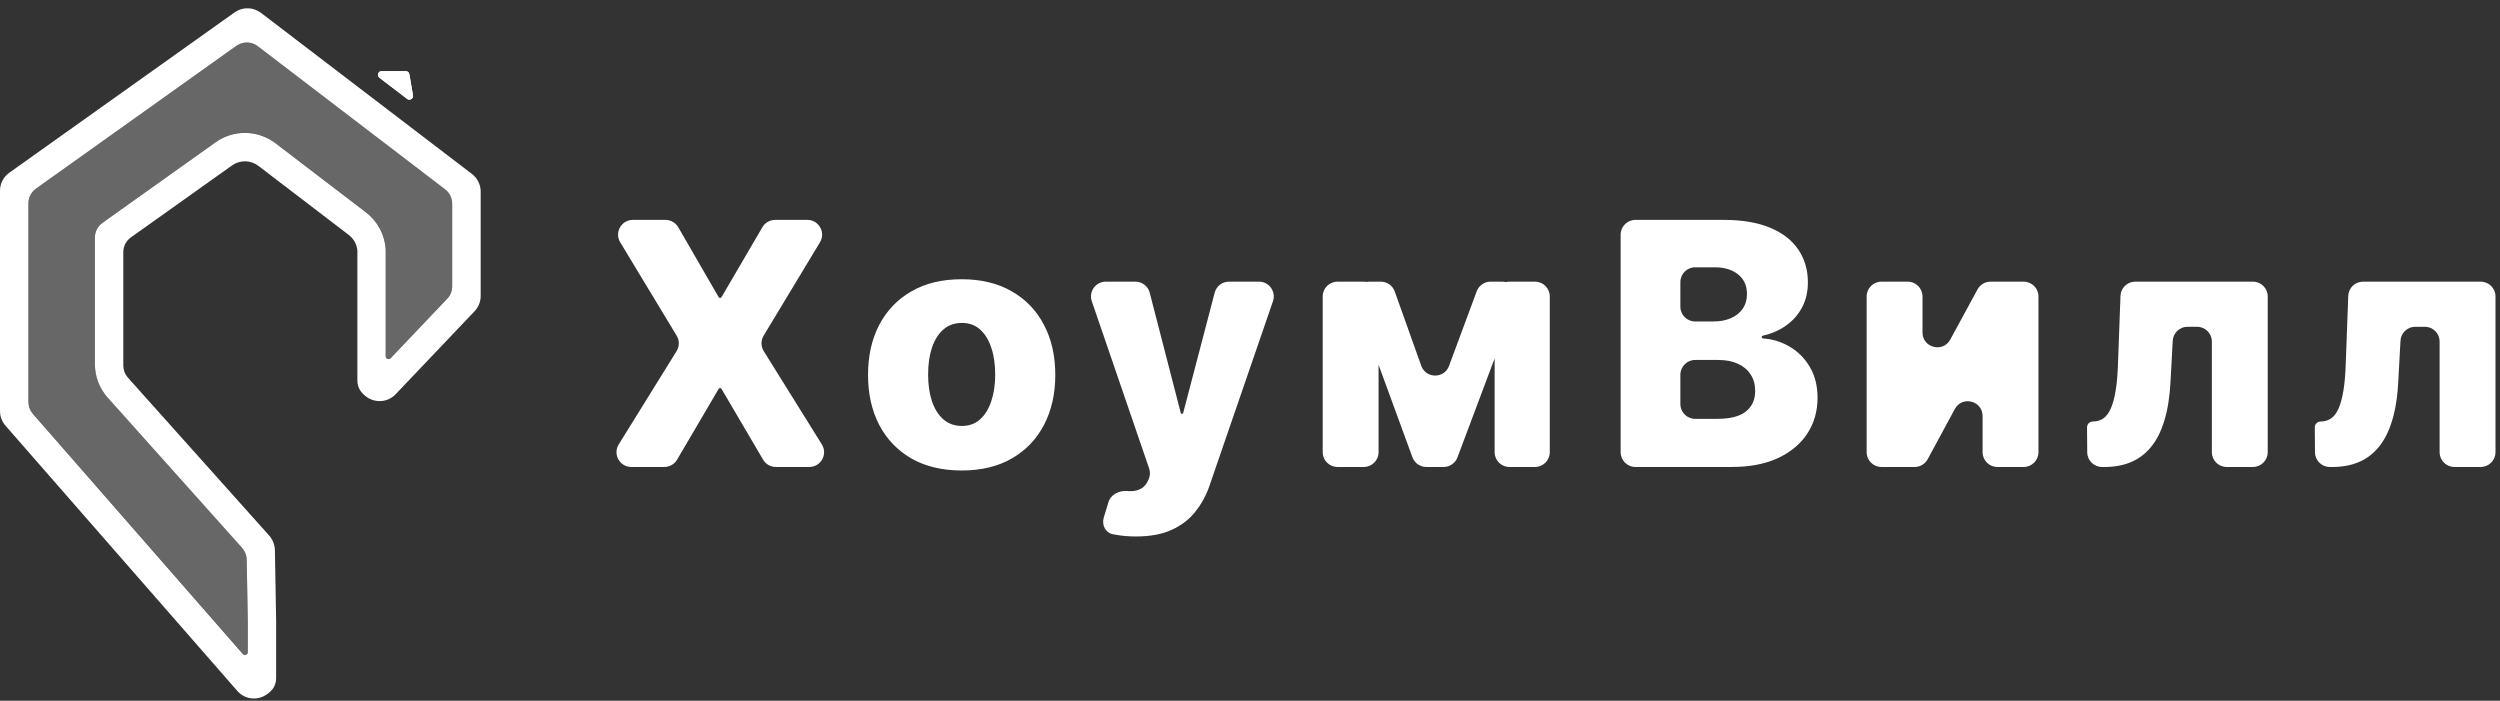 <svg width="264" height="74" viewBox="0 0 264 74" fill="none" xmlns="http://www.w3.org/2000/svg">
<rect x="0" y="0" width="264" height="74" fill="#333333" stroke="none"/>
<path d="M119.9 29.743C120.611 29.743 121.233 30.224 121.41 30.913L124.689 43.608C124.704 43.666 124.756 43.707 124.816 43.707C124.876 43.707 124.928 43.666 124.944 43.608L128.27 30.907C128.45 30.221 129.069 29.743 129.779 29.743H132.95C134.021 29.743 134.774 30.798 134.425 31.811L127.759 51.185C127.402 52.256 126.897 53.199 126.242 54.015C125.597 54.838 124.76 55.484 123.733 55.951C122.713 56.418 121.456 56.651 119.961 56.651C119.214 56.651 118.509 56.592 117.847 56.474C117.737 56.455 117.63 56.435 117.526 56.415C116.727 56.259 116.322 55.427 116.559 54.648L117.049 53.036C117.305 52.197 118.201 51.775 119.075 51.853C119.107 51.856 119.139 51.859 119.171 51.861C119.672 51.895 120.102 51.814 120.458 51.619C120.824 51.432 121.104 51.096 121.299 50.612L121.317 50.57C121.461 50.219 121.473 49.828 121.35 49.469L115.293 31.809C114.946 30.796 115.699 29.743 116.769 29.743H119.9ZM101.551 29.488C103.607 29.488 105.37 29.913 106.839 30.763C108.317 31.604 109.451 32.784 110.241 34.305C111.039 35.816 111.439 37.579 111.439 39.592C111.439 41.596 111.039 43.358 110.241 44.879C109.451 46.391 108.317 47.572 106.839 48.421C105.37 49.262 103.607 49.683 101.551 49.683C99.496 49.682 97.729 49.262 96.251 48.421C94.782 47.572 93.647 46.391 92.849 44.879C92.059 43.359 91.664 41.596 91.664 39.592C91.664 37.579 92.059 35.816 92.849 34.305C93.647 32.784 94.782 31.604 96.251 30.763C97.729 29.913 99.496 29.488 101.551 29.488ZM70.275 23.22C70.832 23.22 71.347 23.517 71.625 23.999L75.888 31.374C75.92 31.429 75.978 31.463 76.041 31.463C76.104 31.463 76.163 31.429 76.195 31.375L80.508 23.992C80.788 23.514 81.3 23.22 81.855 23.22H85.254C86.469 23.22 87.218 24.546 86.59 25.586L80.638 35.447C80.335 35.95 80.339 36.58 80.65 37.078L86.786 46.928C87.434 47.967 86.687 49.312 85.463 49.312H81.929C81.376 49.312 80.863 49.02 80.583 48.543L76.195 41.068C76.163 41.014 76.104 40.98 76.041 40.98C75.978 40.98 75.92 41.014 75.888 41.068L71.499 48.543C71.219 49.02 70.707 49.312 70.154 49.312H66.664C65.442 49.312 64.694 47.97 65.338 46.931L71.448 37.078C71.757 36.58 71.76 35.951 71.457 35.449L65.495 25.587C64.867 24.547 65.616 23.22 66.83 23.22H70.275ZM144.017 29.743C144.117 29.743 144.216 29.752 144.311 29.77C144.403 29.753 144.499 29.743 144.598 29.743H145.815C146.474 29.743 147.062 30.157 147.283 30.778L150.085 38.625C150.575 39.996 152.511 40.008 153.017 38.642L155.94 30.761C156.167 30.149 156.75 29.743 157.403 29.743H158.626C158.761 29.743 158.889 29.76 159.012 29.791C159.134 29.76 159.261 29.743 159.393 29.743H162.096C162.957 29.743 163.656 30.441 163.656 31.303V47.753C163.656 48.614 162.957 49.312 162.096 49.312H159.393C158.531 49.312 157.833 48.614 157.833 47.753V37.849L153.907 48.302C153.678 48.91 153.096 49.312 152.447 49.312H150.617C149.962 49.312 149.377 48.904 149.152 48.289L145.576 38.519V47.753C145.576 48.614 144.878 49.312 144.017 49.312H141.238C140.376 49.312 139.677 48.614 139.677 47.753V31.303C139.677 30.441 140.376 29.743 141.238 29.743H144.017ZM182.02 23.22C183.973 23.22 185.609 23.496 186.925 24.048C188.25 24.6 189.244 25.373 189.907 26.366C190.578 27.36 190.913 28.511 190.913 29.819C190.913 30.813 190.706 31.701 190.289 32.482C189.873 33.255 189.299 33.897 188.569 34.406C187.867 34.895 187.06 35.244 186.148 35.451C186.081 35.466 186.033 35.526 186.033 35.594C186.034 35.671 186.094 35.734 186.171 35.739C187.172 35.807 188.099 36.089 188.951 36.585C189.852 37.103 190.574 37.825 191.117 38.751C191.661 39.668 191.933 40.756 191.933 42.013C191.933 43.414 191.576 44.666 190.863 45.77C190.149 46.866 189.117 47.733 187.767 48.37C186.416 48.999 184.777 49.312 182.849 49.312H172.7C171.838 49.312 171.14 48.614 171.14 47.753V24.779C171.14 23.918 171.838 23.22 172.7 23.22H182.02ZM201.457 29.743C202.319 29.743 203.017 30.441 203.017 31.303V35.113C203.017 36.73 205.175 37.279 205.948 35.858L208.829 30.558C209.102 30.055 209.629 29.743 210.2 29.743H213.701C214.563 29.743 215.261 30.441 215.261 31.303V47.753C215.261 48.614 214.563 49.312 213.701 49.312H210.922C210.061 49.312 209.362 48.614 209.362 47.753V43.933C209.361 42.314 207.2 41.767 206.43 43.19L203.562 48.495C203.289 48.999 202.762 49.312 202.189 49.312H198.678C197.817 49.312 197.118 48.614 197.118 47.753V31.303C197.118 30.441 197.816 29.743 198.678 29.743H201.457ZM237.911 29.743C238.773 29.743 239.471 30.441 239.471 31.303V47.753C239.471 48.614 238.773 49.312 237.911 49.312H235.132C234.271 49.312 233.573 48.614 233.573 47.753V36.067C233.572 35.206 232.873 34.508 232.012 34.508H230.998C230.17 34.508 229.486 35.156 229.441 35.983L229.215 40.14C229.139 41.796 228.921 43.21 228.565 44.382C228.216 45.545 227.741 46.489 227.138 47.211C226.543 47.933 225.838 48.463 225.023 48.803C224.207 49.142 223.286 49.312 222.258 49.312H221.971C221.115 49.312 220.418 48.622 220.411 47.766L220.391 45.134C220.388 44.79 220.666 44.51 221.01 44.51C221.435 44.51 221.804 44.399 222.118 44.179C222.433 43.958 222.696 43.605 222.908 43.121C223.121 42.629 223.291 41.995 223.418 41.223C223.546 40.45 223.625 39.51 223.659 38.406L223.923 31.245C223.954 30.407 224.643 29.743 225.482 29.743H237.911ZM261.962 29.743C262.824 29.743 263.523 30.441 263.523 31.303V47.753C263.523 48.614 262.824 49.312 261.962 49.312H259.184C258.322 49.312 257.623 48.614 257.623 47.753V36.067C257.623 35.206 256.925 34.508 256.064 34.508H255.049C254.221 34.508 253.536 35.156 253.492 35.983L253.266 40.14C253.189 41.796 252.973 43.21 252.617 44.382C252.268 45.545 251.793 46.489 251.19 47.211C250.595 47.933 249.89 48.463 249.075 48.803C248.259 49.142 247.338 49.312 246.31 49.312H246.023C245.166 49.312 244.469 48.622 244.462 47.766L244.442 45.134C244.439 44.79 244.717 44.51 245.061 44.51C245.485 44.51 245.855 44.399 246.169 44.179C246.483 43.958 246.747 43.605 246.959 43.121C247.172 42.629 247.342 41.995 247.469 41.223C247.596 40.45 247.677 39.51 247.711 38.406L247.975 31.245C248.006 30.407 248.694 29.743 249.533 29.743H261.962ZM101.589 34.101C100.816 34.101 100.162 34.33 99.627 34.788C99.101 35.247 98.698 35.884 98.417 36.699C98.145 37.515 98.009 38.467 98.009 39.554C98.009 40.624 98.145 41.566 98.417 42.382C98.698 43.197 99.101 43.834 99.627 44.293C100.162 44.752 100.816 44.981 101.589 44.981C102.337 44.981 102.969 44.752 103.488 44.293C104.006 43.834 104.401 43.197 104.673 42.382C104.953 41.566 105.093 40.624 105.093 39.554C105.093 38.467 104.953 37.515 104.673 36.699C104.401 35.884 104.006 35.247 103.488 34.788C102.97 34.33 102.336 34.101 101.589 34.101ZM179.006 38.012C178.145 38.012 177.447 38.71 177.447 39.571V42.669C177.447 43.53 178.145 44.229 179.006 44.23H181.345C182.712 44.23 183.719 43.97 184.365 43.452C185.019 42.934 185.346 42.212 185.346 41.286C185.346 40.615 185.188 40.038 184.874 39.554C184.56 39.061 184.114 38.682 183.536 38.419C182.959 38.147 182.266 38.012 181.459 38.012H179.006ZM179.006 28.227C178.145 28.227 177.447 28.926 177.447 29.787V32.388C177.447 33.249 178.145 33.947 179.006 33.947H180.938C181.625 33.947 182.237 33.833 182.772 33.603C183.307 33.374 183.724 33.042 184.021 32.609C184.326 32.176 184.479 31.653 184.479 31.042C184.479 30.167 184.169 29.48 183.549 28.979C182.929 28.477 182.093 28.227 181.039 28.227H179.006Z" fill="white"/>
<path d="M26.81 73.761C26.15 73.761 25.51 73.481 25.06 72.961L0.58 44.951C0.21 44.531 0 43.981 0 43.411V20.141C0 19.381 0.37 18.671 0.98 18.241L24.77 1.311C25.5 0.791 26.44 0.731 27.23 1.151L27.55 1.351L49.84 18.371C50.42 18.811 50.76 19.511 50.76 20.231V31.251C50.76 31.851 50.53 32.421 50.12 32.861L41.78 41.631C40.81 42.651 39.1 42.641 38.1 41.321C37.86 41.001 37.74 40.601 37.74 40.201V26.481C37.7 25.841 37.36 25.211 36.82 24.801L27.28 17.511C26.46 16.891 25.34 16.871 24.5 17.471L13.82 25.071C13.32 25.431 13.02 26.001 13.02 26.621V38.601C13.02 39.071 13.19 39.521 13.5 39.871L28.43 56.561C28.8 56.981 29.01 57.521 29.03 58.081L29.16 65.591V71.621C29.16 72.051 29.02 72.491 28.74 72.821C28.19 73.461 27.49 73.761 26.81 73.761ZM3.47 43.701L25.64 69.061C25.82 69.271 26.17 69.141 26.17 68.861V65.621L26.05 59.131C26.05 58.651 25.86 58.191 25.54 57.831L11.38 42.001C10.5 41.021 10.02 39.761 10.02 38.441V25.081C10.02 24.471 10.32 23.891 10.82 23.531L22.76 15.031C24.68 13.661 27.22 13.711 29.1 15.131L38.64 22.421C39.88 23.371 40.64 24.801 40.73 26.351V26.621V37.621C40.73 37.891 41.06 38.021 41.25 37.831L47.23 31.541C47.57 31.191 47.75 30.721 47.75 30.231V21.501C47.75 20.911 47.47 20.351 47 19.991L27.22 4.881C26.56 4.371 25.64 4.361 24.96 4.841L3.8 19.921C3.3 20.281 3 20.851 3 21.471V42.451C3 42.911 3.17 43.351 3.47 43.701Z" fill="white"/>
<path d="M3.475 43.69L25.645 69.05C25.825 69.26 26.175 69.13 26.175 68.85V65.61L26.055 59.12C26.055 58.64 25.865 58.18 25.545 57.82L11.385 41.99C10.505 41.01 10.025 39.75 10.025 38.43V25.07C10.025 24.46 10.325 23.88 10.825 23.52L22.765 15.02C24.685 13.65 27.225 13.7 29.105 15.12L38.645 22.41C39.885 23.36 40.645 24.79 40.735 26.34V26.61V37.61C40.735 37.88 41.065 38.01 41.255 37.82L47.235 31.53C47.575 31.18 47.755 30.71 47.755 30.22V21.49C47.755 20.9 47.475 20.34 47.005 19.98L27.225 4.88C26.565 4.37 25.645 4.36 24.965 4.84L3.805 19.91C3.305 20.27 3.005 20.84 3.005 21.46V42.44C3.005 42.9 3.175 43.34 3.475 43.69Z" fill="#B4B4B4" fill-opacity="0.4"/>
<path d="M43.228 7.832C43.196 7.645 43.034 7.509 42.844 7.509H40.304C39.931 7.509 39.771 7.982 40.067 8.209L42.992 10.444C43.273 10.659 43.672 10.417 43.613 10.068L43.228 7.832Z" fill="white"/>
<path d="M43.228 7.832C43.196 7.645 43.034 7.509 42.844 7.509H40.304C39.931 7.509 39.771 7.982 40.067 8.209L42.992 10.444C43.273 10.659 43.672 10.417 43.613 10.068L43.228 7.832Z" fill="white"/>
</svg>
